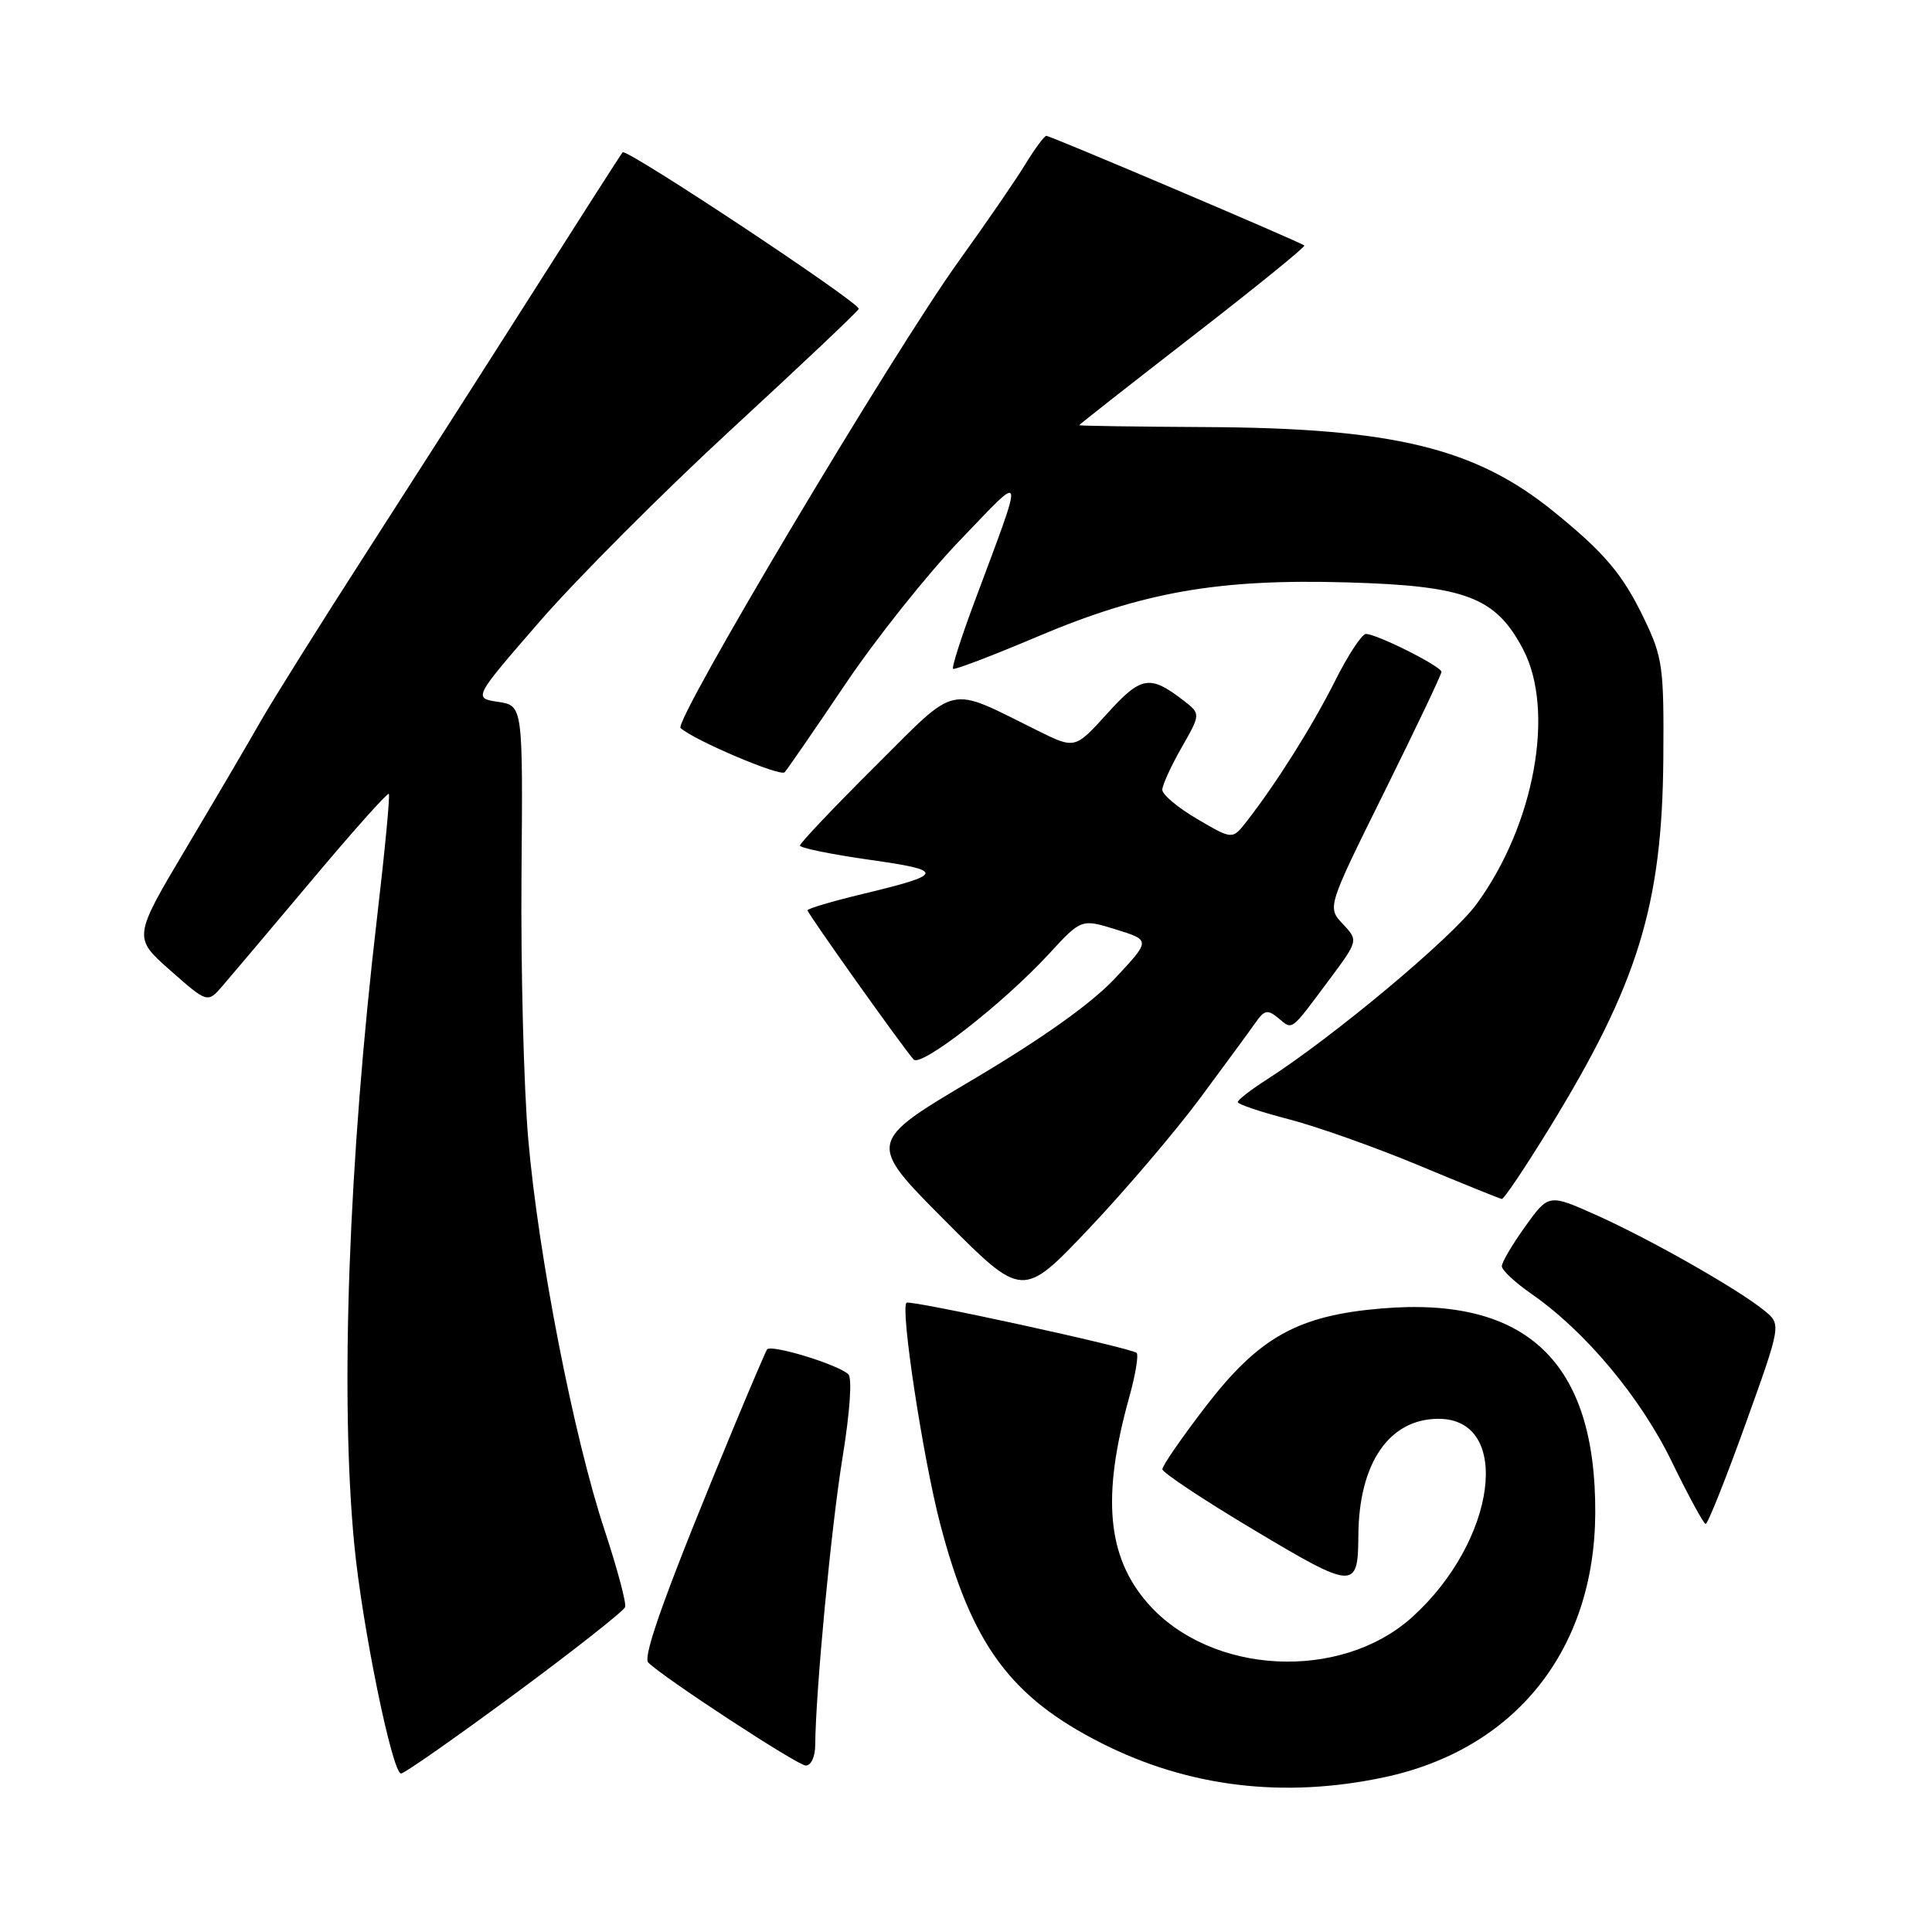 <?xml version="1.0" encoding="UTF-8" standalone="no"?>
<!DOCTYPE svg PUBLIC "-//W3C//DTD SVG 1.1//EN" "http://www.w3.org/Graphics/SVG/1.1/DTD/svg11.dtd" >
<svg xmlns="http://www.w3.org/2000/svg" xmlns:xlink="http://www.w3.org/1999/xlink" version="1.1" viewBox="0 0 256 256">
 <g >
 <path fill="currentColor"
d=" M 183.36 235.51 C 200.76 231.83 211.29 218.66 211.38 200.50 C 211.48 180.51 202.33 171.75 183.05 173.38 C 171.96 174.31 166.83 177.17 159.75 186.38 C 156.59 190.49 154.01 194.23 154.02 194.68 C 154.03 195.13 159.52 198.77 166.21 202.76 C 179.41 210.65 179.95 210.68 179.99 203.50 C 180.04 193.88 184.07 188.00 190.61 188.00 C 200.44 188.00 198.29 204.18 187.13 214.27 C 177.63 222.84 160.43 221.95 152.09 212.45 C 146.69 206.29 145.96 198.29 149.63 185.14 C 150.45 182.20 150.89 179.55 150.61 179.27 C 149.95 178.61 120.62 172.21 120.12 172.62 C 119.27 173.31 122.29 193.14 124.57 201.89 C 128.76 217.93 133.88 224.88 146.00 231.00 C 157.49 236.80 170.09 238.32 183.36 235.51 Z  M 68.22 224.45 C 76.07 218.65 82.65 213.47 82.83 212.95 C 83.02 212.43 81.79 207.84 80.11 202.75 C 76.02 190.40 71.34 166.39 70.00 151.00 C 69.40 144.12 69.00 128.38 69.10 116.00 C 69.29 93.50 69.29 93.50 66.00 93.00 C 62.70 92.50 62.70 92.50 71.60 82.25 C 76.50 76.62 87.92 65.17 97.00 56.81 C 106.08 48.44 113.63 41.30 113.79 40.93 C 114.10 40.22 83.03 19.62 82.50 20.18 C 82.33 20.36 77.05 28.60 70.76 38.50 C 64.47 48.40 54.39 64.15 48.37 73.50 C 42.35 82.85 36.15 92.75 34.58 95.50 C 33.02 98.25 28.56 105.84 24.68 112.36 C 17.63 124.22 17.63 124.22 22.56 128.58 C 27.50 132.93 27.50 132.93 29.50 130.62 C 30.60 129.35 35.93 123.03 41.35 116.59 C 46.76 110.14 51.34 105.01 51.52 105.19 C 51.70 105.36 51.00 112.71 49.97 121.50 C 46.18 153.85 45.04 185.06 46.95 204.71 C 47.99 215.50 51.98 235.00 53.14 235.00 C 53.58 235.00 60.36 230.25 68.22 224.45 Z  M 108.02 231.25 C 108.08 224.04 110.13 202.43 111.63 193.20 C 112.62 187.11 112.94 182.57 112.40 182.09 C 110.95 180.76 102.07 178.07 101.63 178.82 C 101.41 179.19 99.54 183.55 97.48 188.50 C 88.51 210.09 85.09 219.49 85.90 220.30 C 87.90 222.30 105.60 233.88 106.75 233.94 C 107.46 233.97 108.01 232.80 108.02 231.25 Z  M 231.27 188.75 C 236.03 175.50 236.03 175.50 233.81 173.68 C 230.42 170.89 218.78 164.27 211.62 161.05 C 205.21 158.18 205.21 158.18 202.11 162.50 C 200.40 164.88 199.00 167.25 199.00 167.78 C 199.00 168.30 200.77 169.95 202.93 171.45 C 210.04 176.38 217.38 185.15 221.52 193.68 C 223.71 198.18 225.73 201.89 226.00 201.93 C 226.28 201.97 228.64 196.04 231.27 188.75 Z  M 159.03 145.50 C 162.29 141.10 165.59 136.61 166.35 135.52 C 167.55 133.81 167.96 133.73 169.39 134.91 C 171.31 136.50 170.94 136.78 176.04 129.94 C 180.00 124.63 180.00 124.63 177.93 122.43 C 175.86 120.22 175.86 120.22 183.43 104.94 C 187.59 96.54 191.00 89.38 191.00 89.03 C 191.00 88.30 182.43 84.00 180.99 84.00 C 180.46 84.00 178.61 86.81 176.89 90.25 C 173.87 96.26 169.07 103.87 165.16 108.88 C 163.30 111.26 163.30 111.26 158.65 108.53 C 156.09 107.04 154.01 105.29 154.01 104.65 C 154.02 104.02 155.17 101.50 156.57 99.05 C 159.11 94.59 159.11 94.59 156.81 92.81 C 152.35 89.38 151.21 89.57 146.70 94.56 C 142.44 99.26 142.44 99.26 137.47 96.80 C 125.38 90.82 127.11 90.44 115.92 101.58 C 110.46 107.01 106.00 111.72 106.00 112.04 C 106.00 112.36 110.13 113.20 115.18 113.92 C 125.31 115.35 125.21 115.84 114.25 118.47 C 110.26 119.43 107.00 120.40 107.00 120.62 C 107.00 121.04 119.69 138.88 121.06 140.39 C 122.04 141.46 132.95 132.95 138.96 126.43 C 143.28 121.74 143.28 121.74 147.87 123.16 C 152.47 124.59 152.47 124.59 147.74 129.64 C 144.63 132.96 138.17 137.56 128.95 143.03 C 114.89 151.36 114.89 151.36 125.20 161.72 C 135.50 172.07 135.50 172.07 144.30 162.79 C 149.14 157.68 155.76 149.90 159.03 145.50 Z  M 205.28 149.52 C 217.03 130.39 220.25 119.95 220.40 100.50 C 220.49 88.39 220.32 87.12 217.86 82.00 C 215.02 76.09 212.65 73.28 205.84 67.76 C 195.47 59.35 184.60 56.71 159.75 56.59 C 150.54 56.54 143.01 56.43 143.00 56.34 C 143.00 56.25 149.79 50.93 158.08 44.50 C 166.37 38.08 173.01 32.69 172.83 32.53 C 172.33 32.08 139.20 18.00 138.65 18.00 C 138.38 18.00 137.13 19.69 135.87 21.75 C 134.62 23.81 130.67 29.55 127.11 34.50 C 118.40 46.59 89.20 95.60 90.18 96.47 C 92.02 98.12 103.42 102.95 103.97 102.33 C 104.38 101.87 108.01 96.59 112.05 90.60 C 116.09 84.60 122.90 76.05 127.19 71.60 C 135.99 62.44 135.83 61.75 129.07 79.89 C 127.35 84.50 126.10 88.43 126.28 88.62 C 126.47 88.80 131.48 86.89 137.43 84.37 C 151.44 78.43 161.44 76.68 178.50 77.17 C 194.27 77.62 198.19 79.12 201.83 86.06 C 206.09 94.20 203.31 109.35 195.64 119.81 C 192.35 124.30 176.63 137.43 167.76 143.11 C 165.71 144.42 164.02 145.74 164.01 146.03 C 164.01 146.32 167.04 147.34 170.75 148.30 C 174.46 149.26 182.22 152.01 188.00 154.42 C 193.78 156.83 198.72 158.83 199.00 158.87 C 199.28 158.90 202.10 154.69 205.28 149.52 Z "/>
</g>
</svg>